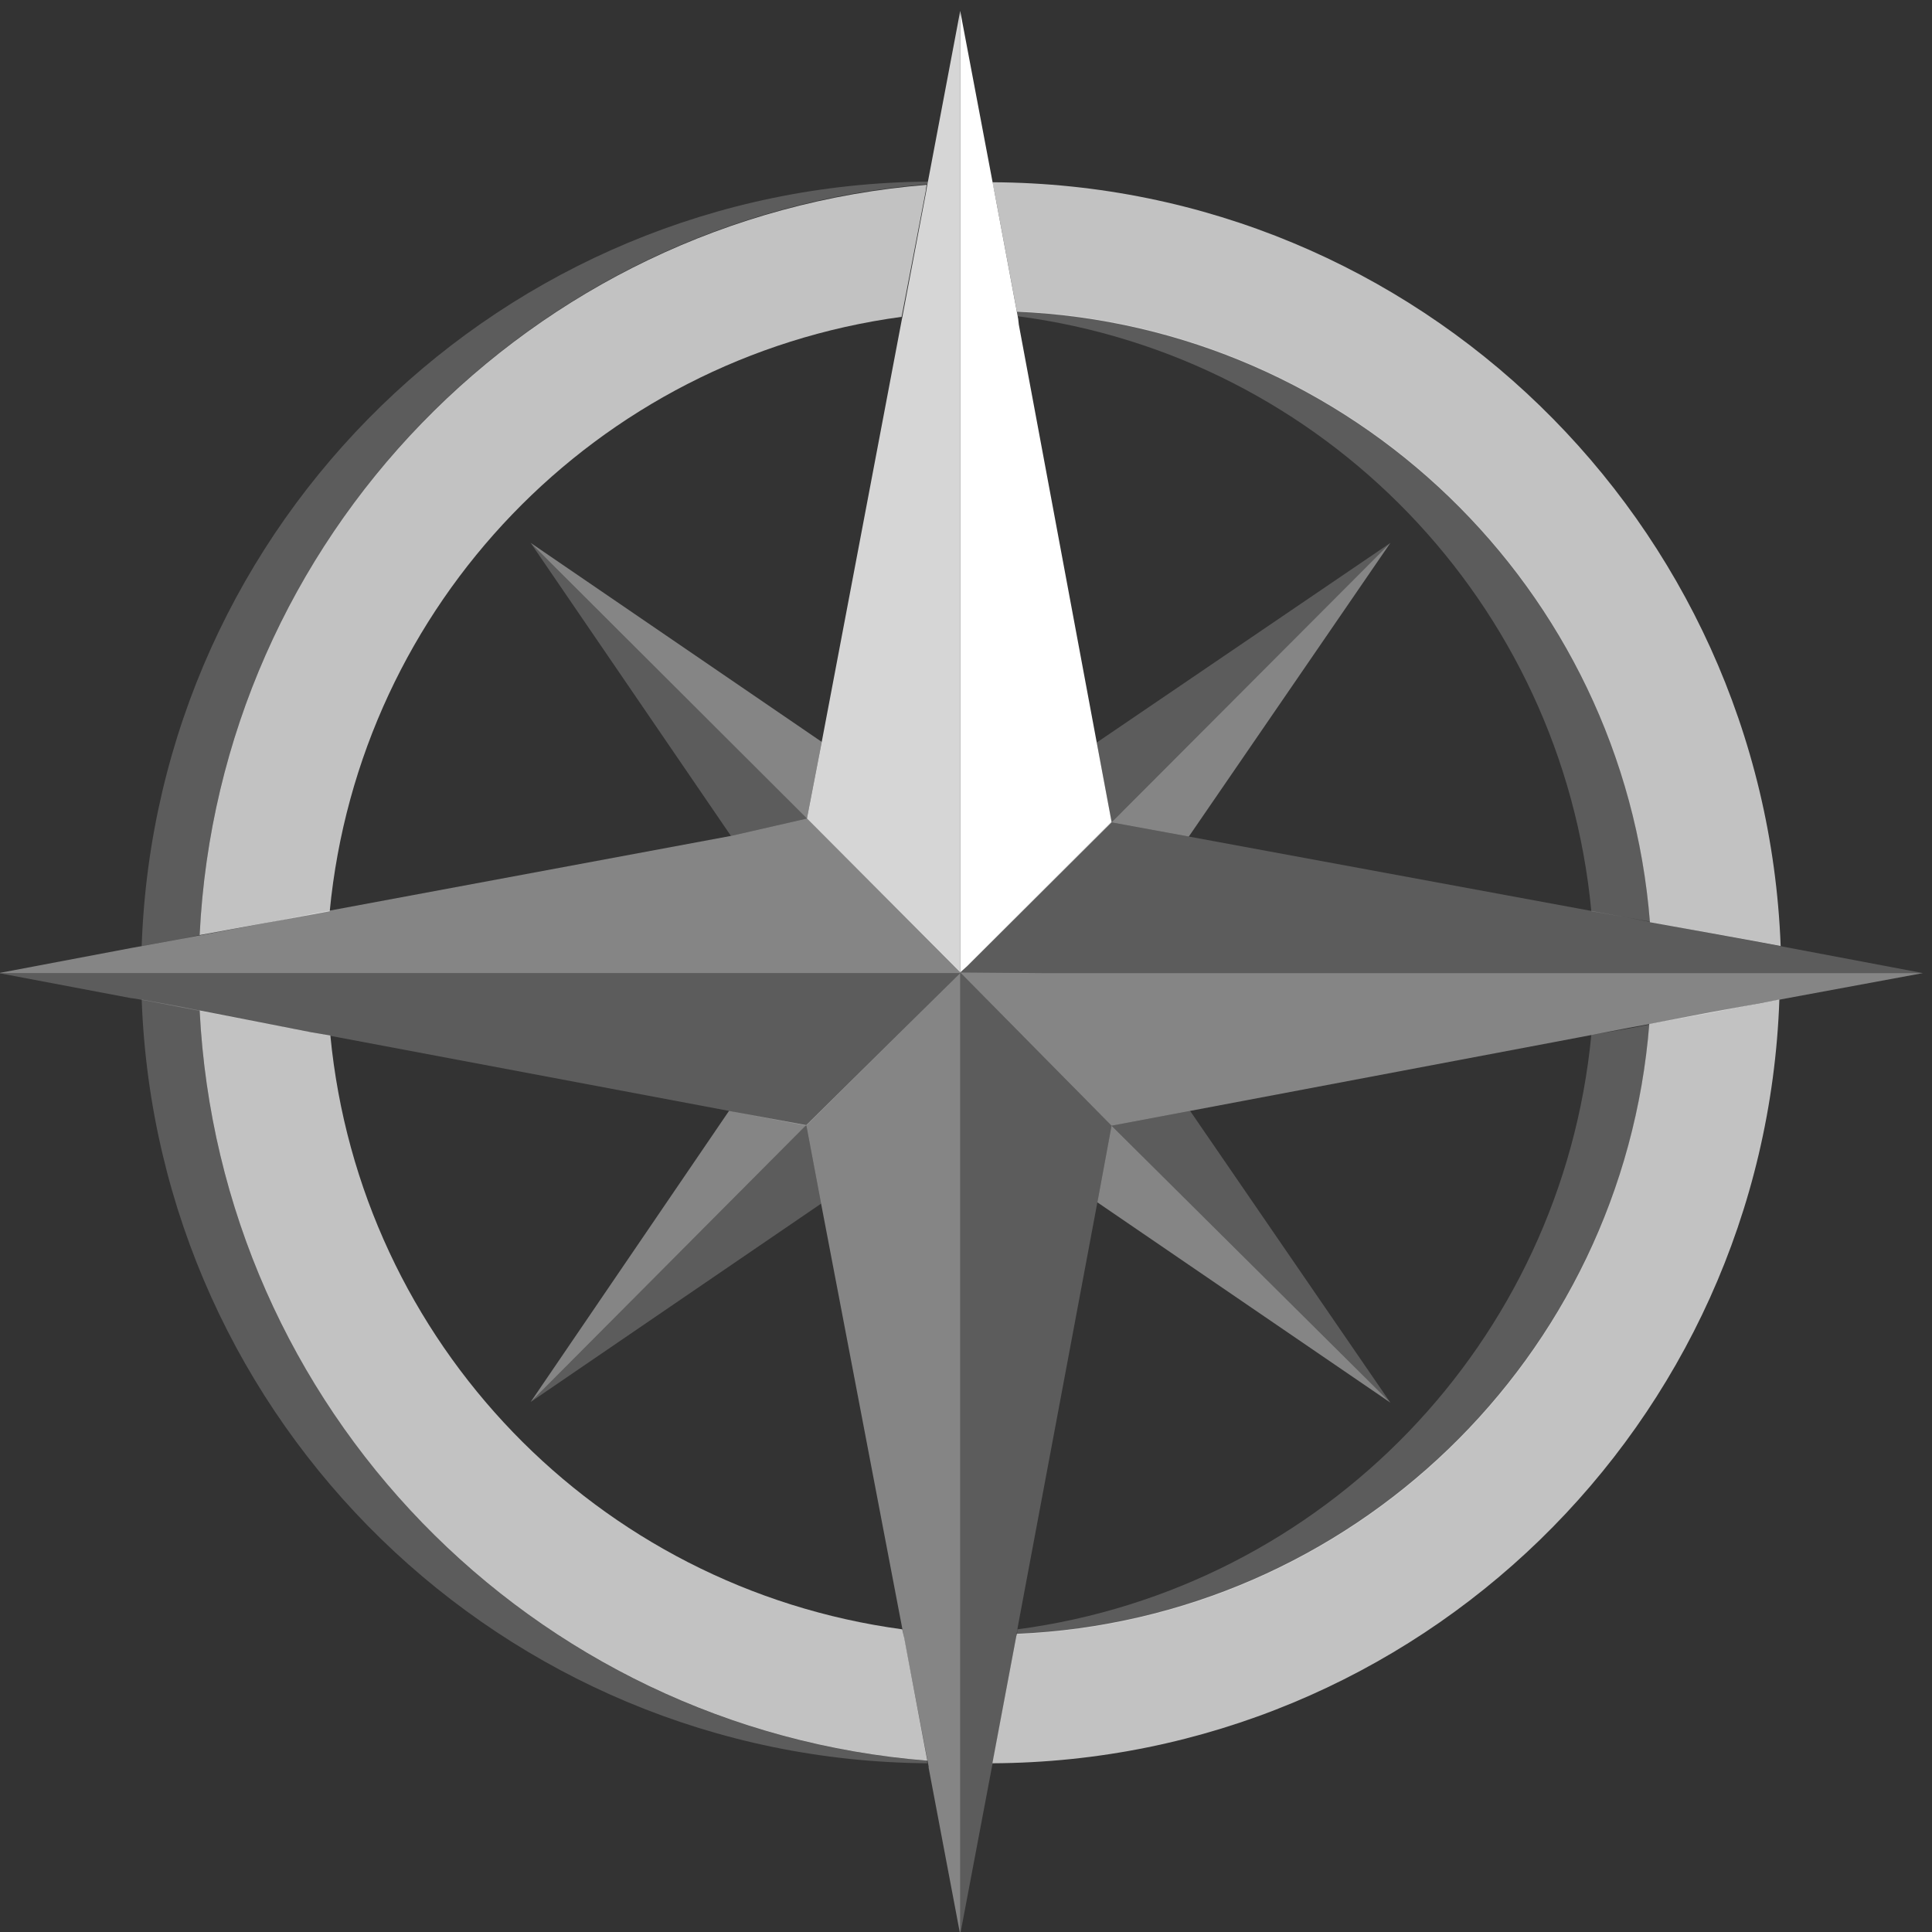 <?xml version="1.0" encoding="utf-8"?>
<!-- Generator: Adobe Illustrator 24.1.2, SVG Export Plug-In . SVG Version: 6.00 Build 0)  -->
<svg version="1.1" id="Layer_1" xmlns="http://www.w3.org/2000/svg" xmlns:xlink="http://www.w3.org/1999/xlink" x="0px" y="0px"
	 viewBox="0 0 300 300" style="enable-background:new 0 0 300 300;" xml:space="preserve">
<rect x="0" y="0" width="300" height="300" fill="#333333" stroke="none"/>
<style type="text/css">
	.st0{opacity:0.2;fill:#FFFFFF;enable-background:new    ;}
	.st1{opacity:0.7;fill:#FFFFFF;enable-background:new    ;}
	.st2{fill:#FFFFFF;}
	.st3{opacity:0.4;fill:#FFFFFF;enable-background:new    ;}
	.st4{opacity:0.8;fill:#FFFFFF;enable-background:new    ;}
</style>
<path class="st0" d="M247.1,160.7c-4.6,47.7-41.5,86-89.1,92.3l-0.1,0.8c52-2.2,94.1-42.8,98.2-94.7l-3.2,0.6L247.1,160.7z"/>
<path class="st0" d="M247.1,141.5l5.7,1l3.4,0.6c-4.1-51.9-46.3-92.6-98.3-94.8l0.1,0.8C205.6,55.3,242.6,93.7,247.1,141.5z"/>
<path class="st0" d="M31,145.2C34,83.5,82.4,33.6,144,28.6l0.1-0.4C78.2,28.7,24.3,81,22,146.9l6.1-1.1L31,145.2z"/>
<path class="st0" d="M31,156.9l-3-0.6l-6-1.1c2.4,65.8,56.1,118.1,122,118.6l-0.1-0.4C82.4,268.5,34.1,218.6,31,156.9z"/>
<path class="st1" d="M276.3,155.2l-3.1,0.6l-7.7,1.4l-9.4,1.8c-4.1,51.9-46.3,92.5-98.2,94.7l-0.1,0.4l-3.7,19.7
	C220.1,273.5,274,221.2,276.3,155.2z"/>
<path class="st1" d="M48.5,142l2.7-0.5c4.6-47.7,41.4-85.9,88.8-92.3l3.8-19.8v-0.2l0.1-0.5C82.4,33.7,34,83.5,31,145.2l9.8-1.8
	L48.5,142z"/>
<path class="st1" d="M154.4,29.7l3.5,18.7c52,2.2,94.2,42.9,98.3,94.8l9.4,1.7l7.7,1.4l3.2,0.6C274,81,220.1,28.6,154.1,28.3l0.2,1
	L154.4,29.7z"/>
<path class="st1" d="M140.3,253.9l-0.2-0.9c-47.4-6.4-84.2-44.5-88.8-92.2l-2.9-0.5L31,156.9c3.1,61.7,51.4,111.6,113,116.5
	l-3.6-19.1L140.3,253.9z"/>
<polygon class="st2" points="149.2,151 149.2,151 149.2,151 "/>
<polygon class="st2" points="172.6,127.6 150.2,150 172.6,127.7 "/>
<polygon class="st3" points="127.6,115.2 82.4,84.3 125.3,127.1 "/>
<polygon class="st3" points="215.9,84.3 172.6,127.7 184.6,129.9 "/>
<path class="st0" d="M28,156.4l20.4,3.9l64.8,12.2l12,2.3l23.9-23.7H-0.2l20.6,3.9C20.4,154.9,28,156.4,28,156.4z"/>
<polygon class="st0" points="82.4,84.3 113.5,129.8 125.3,127.1 "/>
<polygon class="st3" points="82.4,217.7 125.2,174.7 113.2,172.5 "/>
<polygon class="st3" points="149.2,151 149.1,151 149.1,151 149.1,151 125.3,127.1 113.5,129.8 48.5,141.9 40.8,143.4 28.1,145.8 
	20.4,147.2 -0.2,151.1 20.3,151.1 28,151.1 40.5,151.1 48.1,151.1 127.8,151.1 149.1,151.1 125.2,174.7 127.5,186.9 140.3,253.9 
	140.4,254.4 144.2,274.3 144.2,274.5 149.1,300.4 149.1,274.5 149.1,274.4 149.1,254.4 149.1,254.2 149.1,172.1 149.1,162.2 
	149.1,157.8 149.1,151.1 149.1,151 149.1,151 "/>
<polygon class="st0" points="127.5,186.9 125.2,174.7 82.4,217.7 "/>
<polygon class="st0" points="184.8,172.5 172.6,174.8 215.9,217.8 "/>
<polygon class="st3" points="215.9,217.8 172.6,174.8 170.4,186.7 "/>
<polygon class="st3" points="273.3,151.1 265.7,151.1 253.2,151.1 245.5,151.1 170.1,151.1 161.8,151.1 149.1,151 172.6,174.8 
	184.8,172.5 245.1,161.1 252.9,159.6 265.5,157.3 273.2,155.8 298.6,151.1 "/>
<polygon class="st2" points="149.2,151 149.2,151 150.2,150 "/>
<polygon class="st0" points="170.3,115.3 172.6,127.7 215.9,84.3 "/>
<polygon class="st4" points="143.9,29.2 143.9,29.3 140.1,49.3 140,49.8 127.6,115.2 125.3,127.1 149.1,151 149.1,151 149.1,149 
	149.1,129.7 149.1,49.5 149.1,49.3 149.1,29.3 149.1,29.2 149.1,1.7 "/>
<polygon class="st2" points="170.3,115.3 158.2,50.4 158.1,49.5 154.4,29.7 154.3,29.2 149.1,1.7 149.1,29.2 149.1,29.3 149.1,49.3 
	149.1,49.5 149.1,129.7 149.1,148.5 149.1,151 150.2,150 172.6,127.6 "/>
<polygon class="st0" points="273.2,146.3 265.5,144.9 252.8,142.5 252.8,142.5 184.6,129.9 172.6,127.7 149.1,151 161.8,151.1 
	170.1,151.1 245.5,151.1 253.2,151.1 265.7,151.1 273.3,151.1 298.6,151.1 "/>
<polygon class="st0" points="170.4,186.7 172.6,174.8 149.1,151 149.1,151 149.1,151.1 149.1,157.8 149.1,162.2 149.1,172.1 
	149.1,254.2 149.1,254.4 149.1,274.4 149.1,274.5 149.1,300.4 154,274.5 154.1,274 157.8,254.1 158.1,252.3 "/>
</svg>
